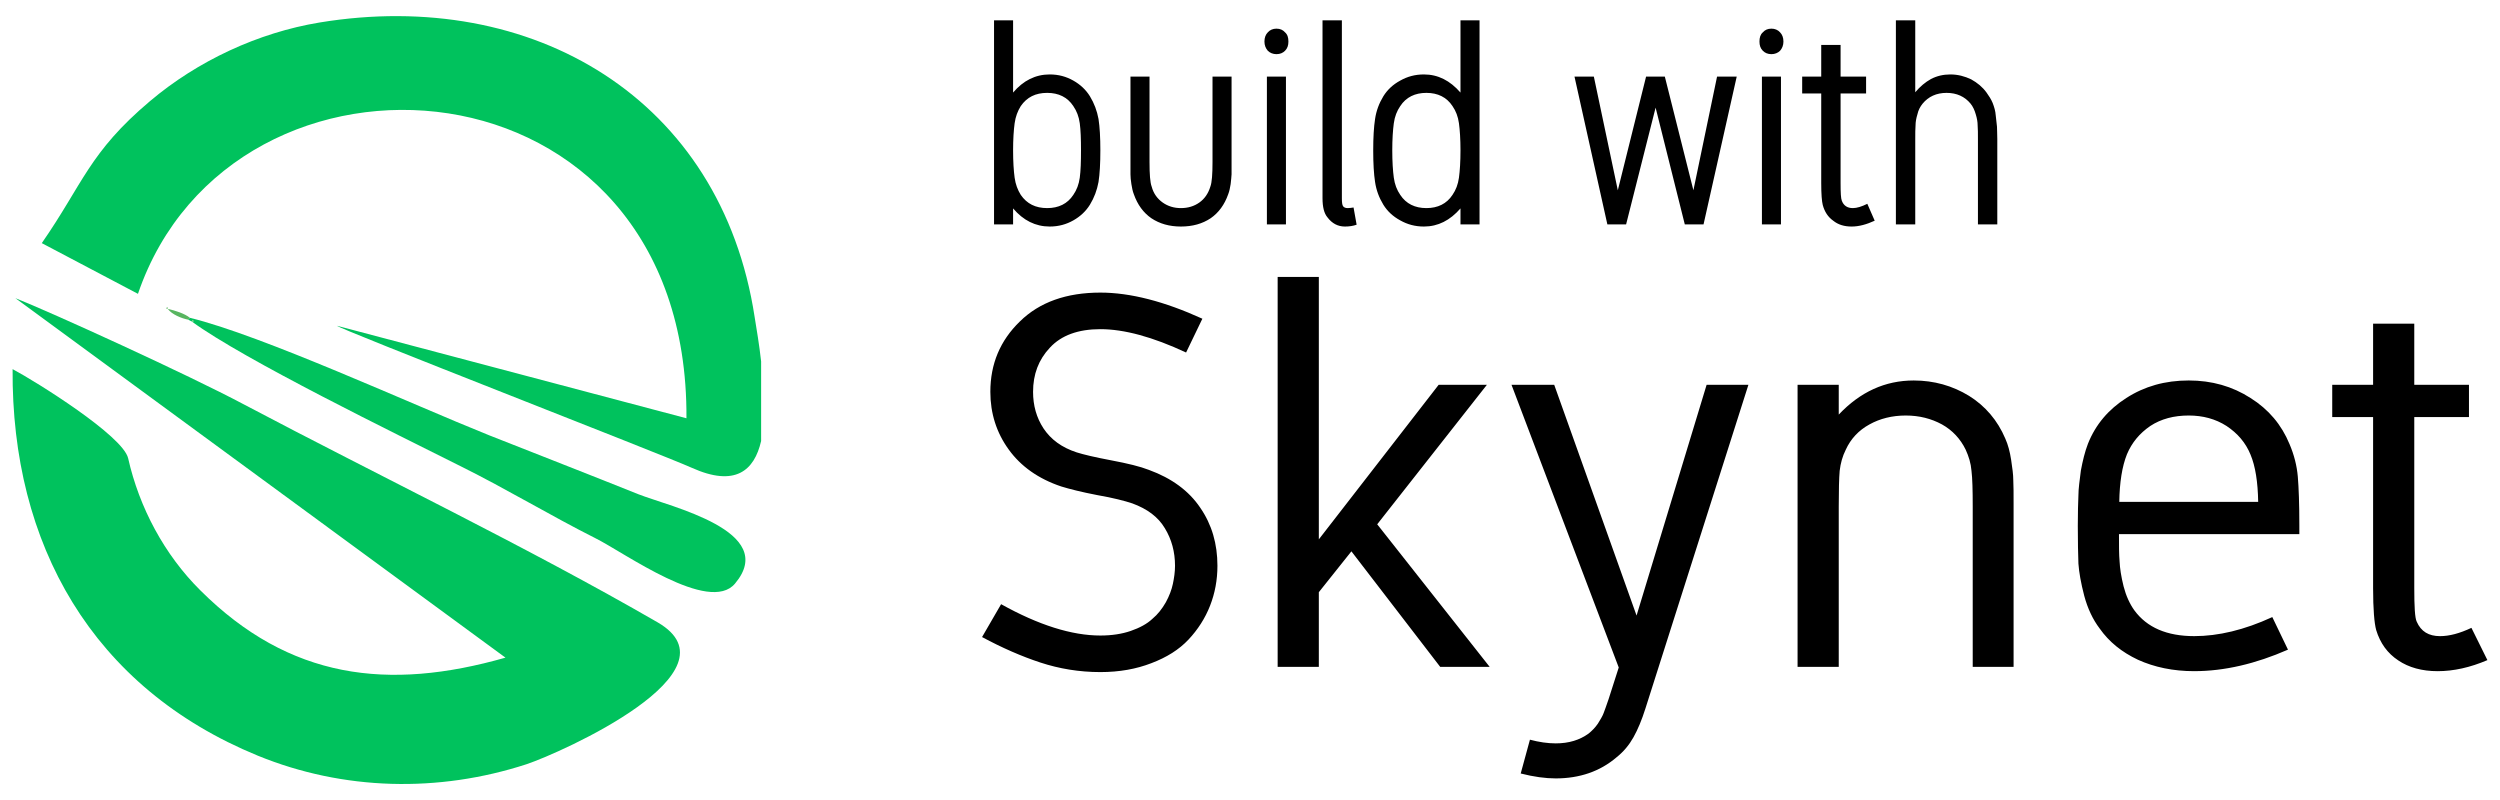 <?xml version="1.0" encoding="UTF-8"?>
<!DOCTYPE svg PUBLIC "-//W3C//DTD SVG 1.1//EN" "http://www.w3.org/Graphics/SVG/1.1/DTD/svg11.dtd">
<!-- Creator: CorelDRAW X7 -->
<svg xmlns="http://www.w3.org/2000/svg" xml:space="preserve" width="211.667mm" height="67.733mm" version="1.1" style="shape-rendering:geometricPrecision; text-rendering:geometricPrecision; image-rendering:optimizeQuality; fill-rule:evenodd; clip-rule:evenodd"
viewBox="0 0 8136 2603"
 xmlns:xlink="http://www.w3.org/1999/xlink">
 <defs>
  <style type="text/css">
   <![CDATA[
    .fil0 {fill:none}
    .fil2 {fill:#00C25D}
    .fil3 {fill:#58B560}
    .fil4 {fill:#64C76B}
    .fil1 {fill:black;fill-rule:nonzero}
   ]]>
  </style>
 </defs>
 <g id="Layer_x0020_1">
  <g id="_360288632">
   <polygon class="fil0" points="0,0 8136,0 8136,2603 0,2603 "/>
   <g>
    <path class="fil1" d="M3416 242c29,0 54,7 77,20 23,13 41,30 54,51 14,23 23,47 28,74 4,26 6,60 6,102 0,43 -2,77 -6,103 -5,27 -14,51 -28,74 -13,21 -31,38 -54,51 -23,13 -48,20 -77,20 -46,0 -86,-20 -119,-59l0 52 -62 0 0 -664 62 0 0 235c33,-39 73,-59 119,-59zm77 103c-19,-29 -48,-43 -85,-43 -38,0 -66,14 -86,43 -10,16 -17,34 -20,56 -3,22 -5,52 -5,88 0,37 2,67 5,89 3,22 10,40 20,56 20,29 48,43 86,43 37,0 66,-14 85,-43 11,-16 18,-34 21,-56 3,-22 4,-52 4,-89 0,-36 -1,-66 -4,-88 -3,-22 -10,-40 -21,-56zm186 -96l62 0 0 278c0,40 2,67 7,80 6,23 19,40 36,52 17,12 37,18 59,18 23,0 43,-6 60,-18 17,-12 29,-29 36,-52 5,-13 7,-40 7,-80l0 -278 62 0 0 282c0,16 0,28 0,36 -1,9 -1,19 -3,32 -2,12 -4,23 -8,33 -12,34 -31,60 -57,78 -27,18 -59,27 -97,27 -37,0 -69,-9 -96,-27 -26,-18 -45,-44 -57,-78 -4,-10 -6,-21 -8,-33 -2,-13 -3,-23 -3,-32 0,-8 0,-20 0,-36l0 -282zm447 -144c7,-8 17,-12 28,-12 12,0 21,4 28,12 8,7 11,17 11,30 0,12 -3,22 -11,30 -7,7 -16,11 -28,11 -11,0 -21,-4 -28,-11 -7,-8 -11,-18 -11,-30 0,-13 4,-23 11,-30zm59 625l-62 0 0 -481 62 0 0 481zm220 -55l10 56c-11,4 -24,6 -38,6 -23,0 -42,-10 -57,-30 -11,-13 -16,-34 -16,-62l0 -579 63 0 0 579c0,13 1,22 4,26 3,4 8,6 15,6 6,0 12,-1 19,-2zm229 -433c46,0 85,20 119,59l0 -235 62 0 0 664 -62 0 0 -52c-34,39 -73,59 -119,59 -29,0 -54,-7 -77,-20 -24,-13 -42,-30 -55,-51 -14,-23 -23,-47 -27,-74 -4,-26 -6,-60 -6,-103 0,-42 2,-76 6,-102 4,-27 13,-51 27,-74 13,-21 31,-38 55,-51 23,-13 48,-20 77,-20zm93 103c-19,-29 -48,-43 -85,-43 -37,0 -66,14 -85,43 -11,16 -18,34 -21,56 -3,22 -5,52 -5,88 0,37 2,67 5,89 3,22 10,40 21,56 19,29 48,43 85,43 37,0 66,-14 85,-43 11,-16 18,-34 21,-56 3,-22 5,-52 5,-89 0,-36 -2,-66 -5,-88 -3,-22 -10,-40 -21,-56zm504 385l-107 -481 63 0 78 370 92 -370 61 0 93 370 77 -370 64 0 -108 481 -61 0 -95 -380 -96 380 -61 0zm506 -625c7,-8 16,-12 28,-12 11,0 21,4 28,12 7,7 11,17 11,30 0,12 -4,22 -11,30 -7,7 -17,11 -28,11 -12,0 -21,-4 -28,-11 -8,-8 -11,-18 -11,-30 0,-13 3,-23 11,-30zm59 625l-62 0 0 -481 62 0 0 481zm131 -135l0 -291 -62 0 0 -55 62 0 0 -103 63 0 0 103 83 0 0 55 -83 0 0 291c0,32 1,51 4,58 6,16 18,24 36,24 13,0 29,-5 47,-14l24 55c-26,12 -51,19 -75,19 -24,0 -44,-6 -60,-19 -17,-12 -28,-29 -34,-51 -3,-12 -5,-35 -5,-72zm420 -353c25,0 47,6 68,16 20,11 37,25 50,43 8,11 15,22 20,34 5,13 9,26 10,41 2,15 3,27 4,36 0,10 1,23 1,40l0 278 -63 0 0 -273c0,-23 0,-39 -1,-50 0,-10 -2,-22 -6,-35 -4,-14 -9,-25 -17,-35 -19,-23 -45,-35 -78,-35 -33,0 -59,12 -78,35 -8,10 -14,21 -17,35 -4,13 -6,25 -6,35 -1,11 -1,27 -1,50l0 273 -63 0 0 -664 63 0 0 234c16,-19 33,-33 51,-43 19,-10 40,-15 63,-15z"/>
    <path class="fil1" d="M3196 2073l62 -107c122,68 230,102 323,102 37,0 70,-5 99,-15 29,-10 53,-23 70,-39 18,-15 32,-33 44,-54 11,-20 19,-41 23,-60 4,-19 7,-39 7,-59 0,-45 -11,-86 -33,-122 -22,-37 -57,-63 -106,-81 -24,-8 -62,-18 -114,-27 -52,-10 -91,-20 -117,-28 -75,-25 -132,-66 -171,-120 -40,-55 -60,-118 -60,-188 0,-91 32,-167 96,-229 64,-63 152,-94 262,-94 98,0 209,29 332,85l-53 110c-109,-51 -202,-76 -279,-76 -72,0 -127,20 -164,60 -37,39 -55,87 -55,144 0,44 11,84 34,119 24,36 59,62 108,78 22,7 60,16 113,26 53,10 94,20 122,31 74,27 130,68 167,123 38,55 56,118 56,189 0,46 -8,89 -24,130 -16,41 -40,78 -70,110 -31,33 -71,58 -121,77 -49,19 -104,29 -166,29 -69,0 -134,-11 -195,-31 -61,-20 -125,-48 -190,-83zm962 -1172l134 0 0 854 390 -503 157 0 -357 454 366 464 -161 0 -289 -376 -106 133 0 243 -134 0 0 -1269zm791 1616l30 -110c30,8 58,12 84,12 43,0 78,-11 107,-32 11,-9 21,-19 30,-32 8,-13 15,-24 19,-35 4,-10 9,-25 16,-45l33 -103 -349 -920 139 0 268 751 228 -751 136 0 -335 1053c-12,38 -25,69 -39,94 -14,25 -32,47 -56,66 -53,45 -119,68 -197,68 -33,0 -71,-5 -114,-16zm1279 -1279c66,0 126,17 180,50 53,33 93,80 118,139 9,20 15,43 19,69 4,27 7,48 7,66 1,18 1,44 1,78l0 530 -133 0 0 -522c0,-53 -1,-92 -4,-116 -2,-25 -9,-47 -19,-69 -17,-35 -43,-63 -77,-82 -35,-19 -74,-29 -118,-29 -44,0 -84,10 -118,29 -35,19 -61,47 -77,82 -11,22 -17,44 -20,69 -2,24 -3,63 -3,116l0 522 -134 0 0 -918 134 0 0 97c70,-74 151,-111 244,-111zm913 946c-69,0 -130,-13 -183,-37 -53,-25 -94,-58 -125,-102 -22,-29 -39,-65 -50,-106 -11,-42 -17,-77 -19,-105 -1,-29 -2,-70 -2,-123 0,-43 1,-76 2,-99 0,-22 4,-49 8,-81 6,-32 13,-61 23,-87 25,-63 67,-112 125,-149 59,-38 126,-57 203,-57 75,0 142,19 201,57 59,37 101,87 127,150 15,35 24,71 27,106 3,36 5,89 5,159l0 28 -587 0c0,37 0,67 2,89 1,22 5,49 13,81 8,31 20,57 35,78 41,56 106,84 195,84 78,0 163,-20 254,-62l51 106c-105,46 -207,70 -305,70zm208 -551c-1,-64 -9,-116 -25,-154 -16,-39 -42,-69 -78,-93 -36,-23 -77,-34 -123,-34 -48,0 -90,11 -125,34 -35,24 -60,54 -76,92 -16,40 -24,92 -25,155l452 0zm374 280l0 -556 -133 0 0 -105 133 0 0 -199 134 0 0 199 178 0 0 105 -178 0 0 556c0,61 2,98 8,110 14,32 39,47 76,47 30,0 64,-9 102,-27l52 105c-56,24 -110,36 -162,36 -51,0 -94,-12 -128,-35 -35,-23 -59,-56 -72,-99 -6,-22 -10,-67 -10,-137z"/>
    <path class="fil2" d="M50 970l1595 1170c-382,109 -703,70 -993,-219 -117,-116 -199,-270 -235,-430 -17,-73 -299,-249 -376,-290 -4,570 259,1037 798,1258 279,114 588,121 874,28 114,-38 703,-302 427,-462 -426,-246 -907,-477 -1346,-709 -184,-98 -630,-301 -744,-346z"/>
    <path class="fil2" d="M136 791l313 165c307,-900 1792,-801 1785,405l-1137 -301c-5,6 1056,418 1154,462 142,64 204,9 226,-87l0 -259c-6,-55 -15,-106 -21,-144 -109,-713 -724,-1073 -1416,-959 -200,33 -397,125 -552,256 -198,167 -218,269 -352,462z"/>
    <path class="fil2" d="M624 1046l2 -5 5 4 -7 1zm-12 -6l12 6c171,125 666,366 877,472 147,73 291,160 438,234 94,47 369,247 453,147 144,-171 -211,-250 -315,-291 -162,-65 -324,-128 -486,-192 -252,-101 -736,-324 -973,-382l-6 6z"/>
    <path class="fil3" d="M612 1040l6 -6c-17,-14 -49,-24 -72,-29 13,18 45,31 66,35z"/>
    <polygon class="fil4" points="624,1046 631,1045 626,1041 "/>
    <polygon class="fil3" points="546,1005 545,999 540,1003 "/>
    <polygon class="fil4" points="618,1034 612,1040 "/>
   </g>
  </g>
 </g>
</svg>
